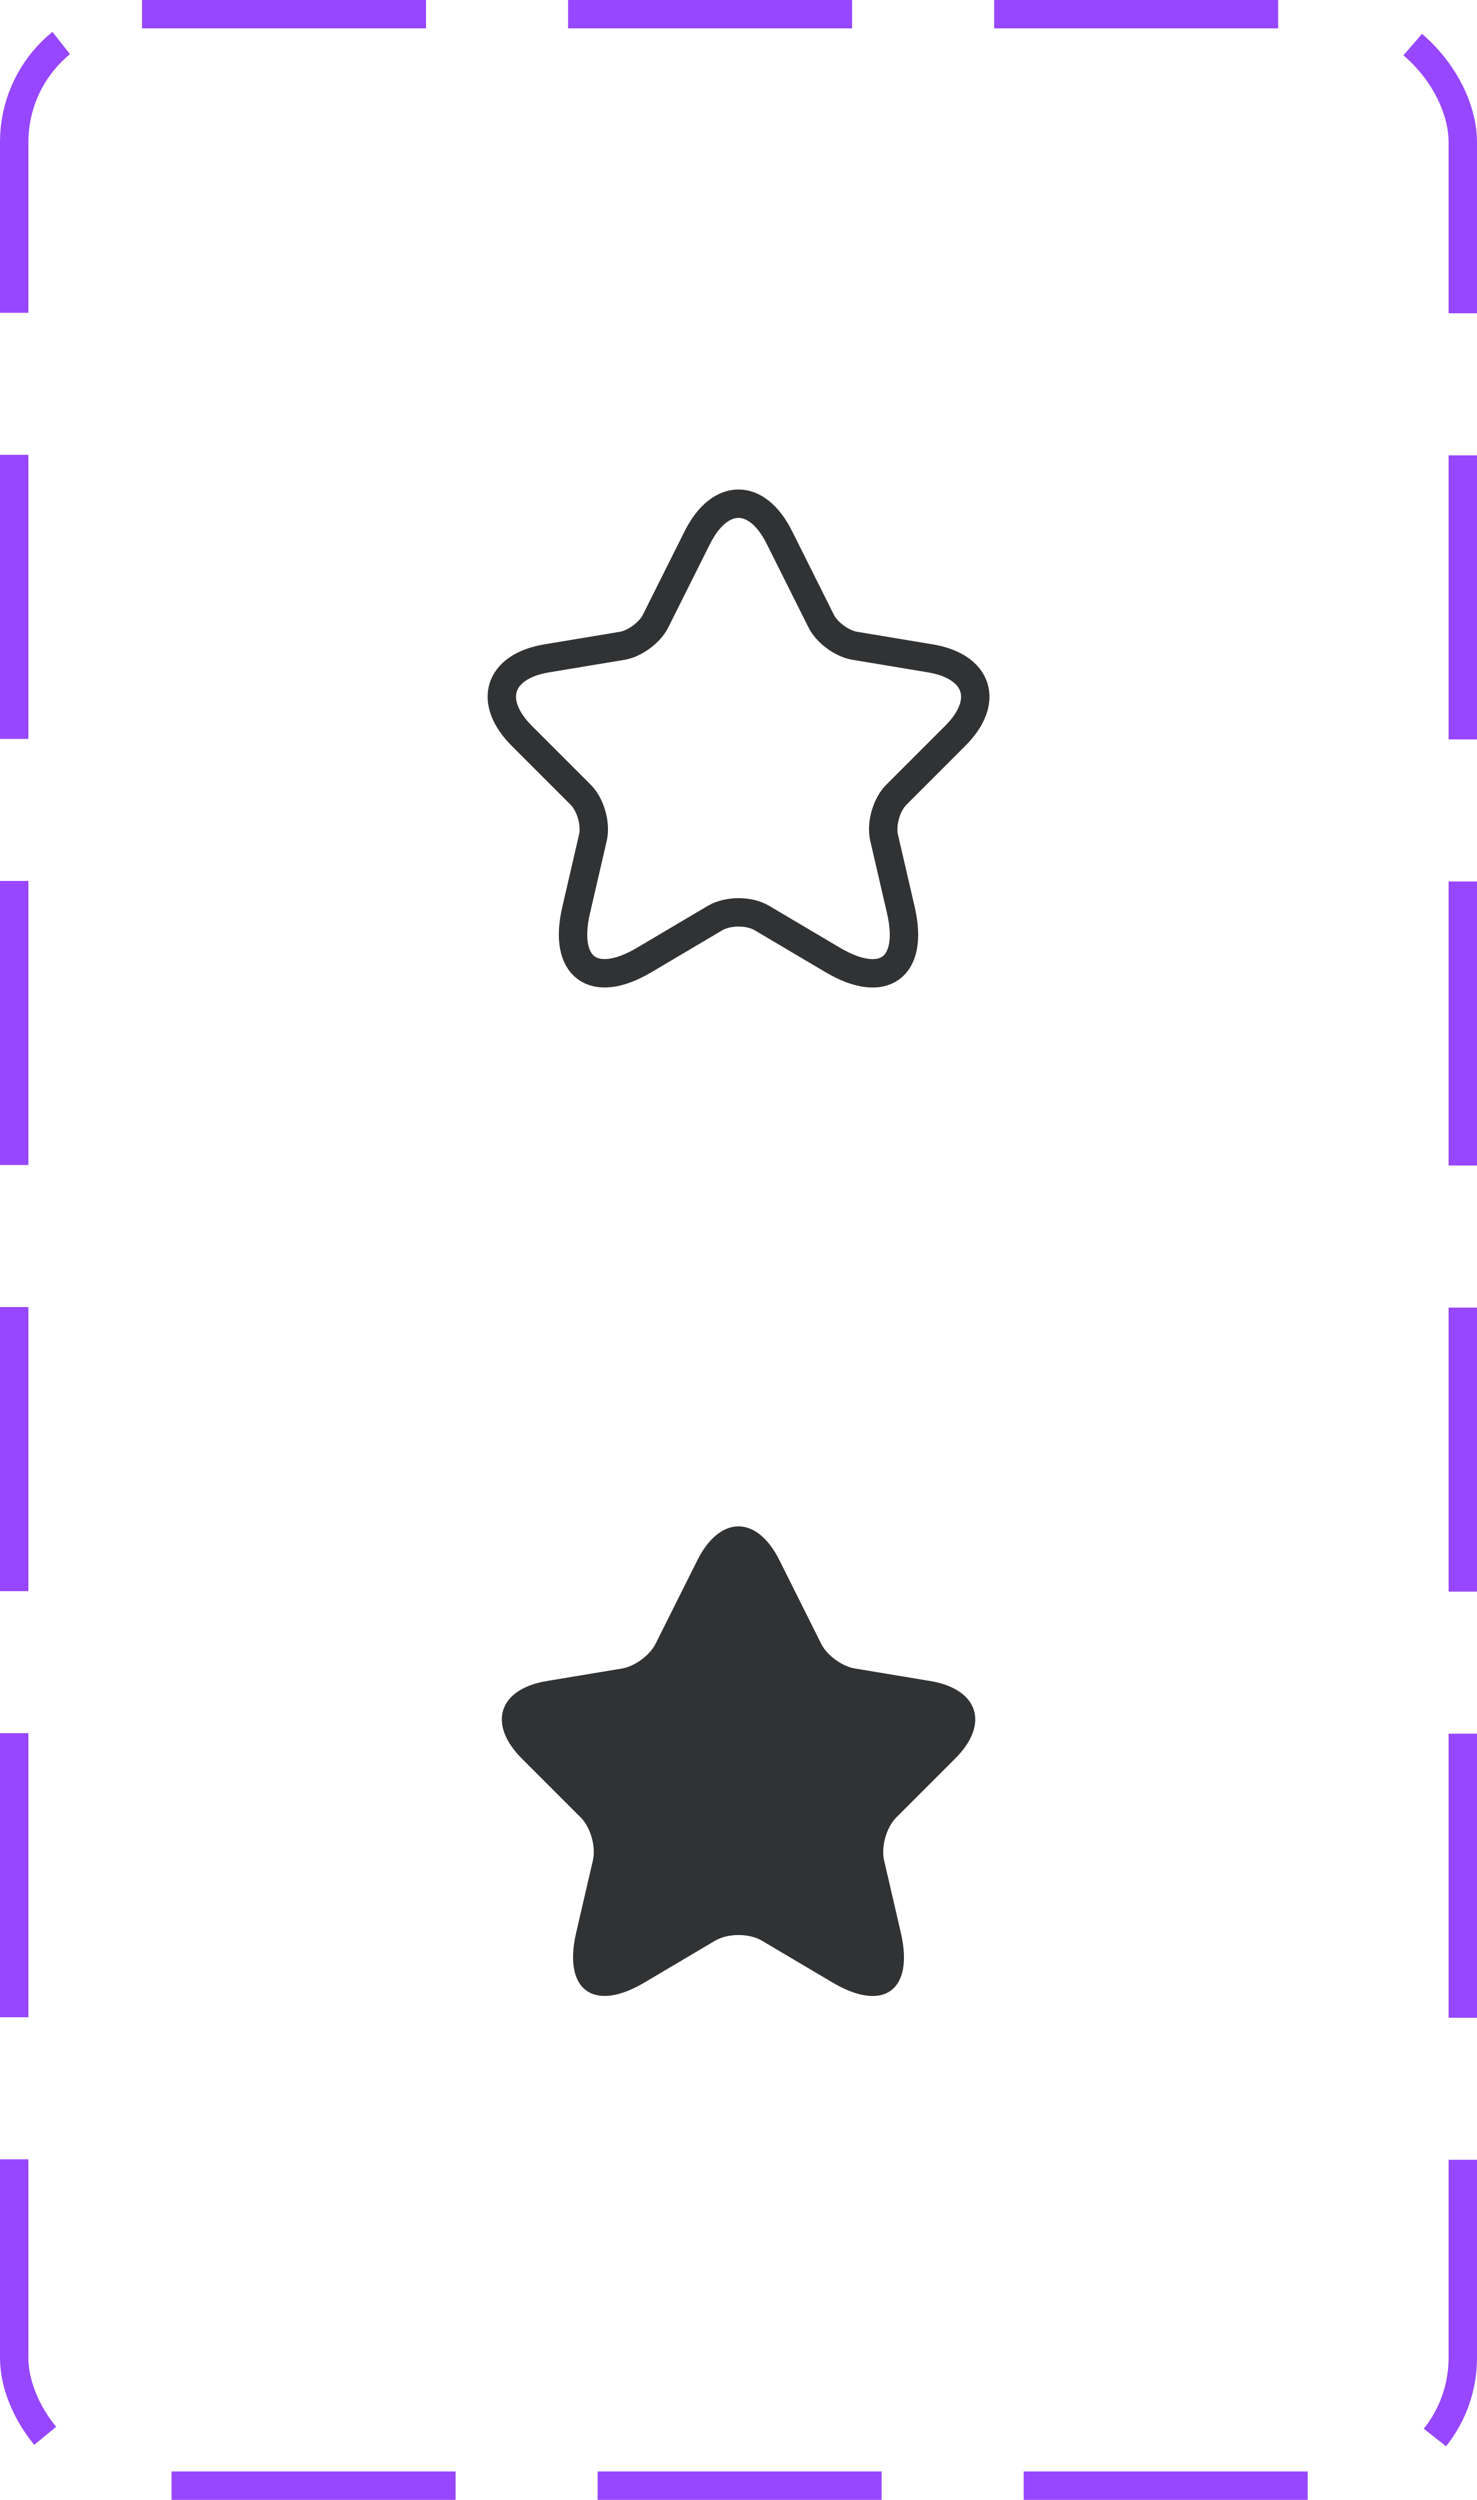 <svg width="52" height="88" viewBox="0 0 52 88" fill="none" xmlns="http://www.w3.org/2000/svg">
<path d="M27.442 18.925L28.908 21.858C29.108 22.267 29.642 22.658 30.092 22.733L32.75 23.175C34.45 23.458 34.85 24.692 33.625 25.908L31.558 27.975C31.208 28.325 31.017 29 31.125 29.483L31.717 32.042C32.183 34.067 31.108 34.85 29.317 33.792L26.825 32.317C26.375 32.05 25.633 32.05 25.175 32.317L22.683 33.792C20.9 34.85 19.817 34.058 20.283 32.042L20.875 29.483C20.983 29 20.792 28.325 20.442 27.975L18.375 25.908C17.158 24.692 17.55 23.458 19.25 23.175L21.908 22.733C22.35 22.658 22.883 22.267 23.083 21.858L24.55 18.925C25.35 17.333 26.65 17.333 27.442 18.925Z" stroke="#313233" stroke-linecap="round" stroke-linejoin="round"/>
<path d="M27.442 54.925L28.908 57.858C29.108 58.267 29.642 58.658 30.092 58.733L32.75 59.175C34.45 59.458 34.85 60.692 33.625 61.908L31.558 63.975C31.208 64.325 31.017 65 31.125 65.483L31.717 68.042C32.183 70.067 31.108 70.85 29.317 69.792L26.825 68.317C26.375 68.05 25.633 68.05 25.175 68.317L22.683 69.792C20.9 70.85 19.817 70.058 20.283 68.042L20.875 65.483C20.983 65 20.792 64.325 20.442 63.975L18.375 61.908C17.158 60.692 17.55 59.458 19.25 59.175L21.908 58.733C22.35 58.658 22.883 58.267 23.083 57.858L24.55 54.925C25.35 53.333 26.65 53.333 27.442 54.925Z" fill="#313233"/>
<rect x="0.5" y="0.5" width="51" height="87" rx="4.5" stroke="#9747FF" stroke-dasharray="10 5"/>
</svg>
